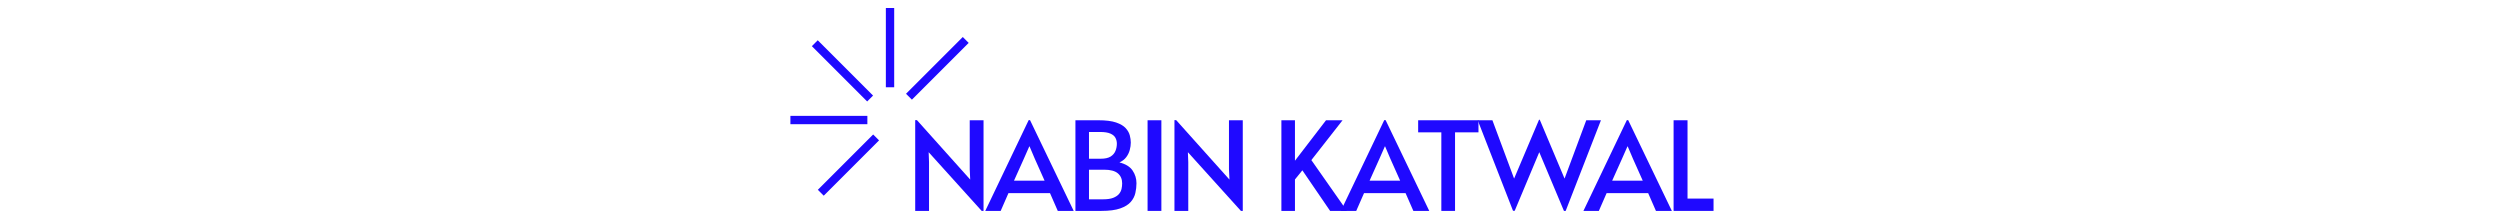 <svg xmlns="http://www.w3.org/2000/svg" version="1.1" xmlns:xlink="http://www.w3.org/1999/xlink" width="1500" height="129" viewBox="0 0 1500 129"><svg xml:space="preserve" width="1500" height="129" data-version="2" data-id="lg_0ALh6XiNrtqOm0KxGl" viewBox="0 0 569 129" x="0" y="0"><rect width="100%" height="100%" fill="transparent"></rect><path fill="#1f09ff" d="m123.515 126.545-31.82-35.23.22 5.92v29.31h-8.29v-54.47h1.04l31.96 35.67-.29-6.22v-29.37h8.29v54.39Z"></path><rect width="41" height="54.47" x="-20.5" y="-27.23" fill="none" rx="0" ry="0" transform="translate(104.63 99.81)"></rect><path fill="#1f09ff" d="M151.705 72.075h.81l26.2 54.47h-9.55l-4.66-10.66h-24.94l-4.66 10.66h-9.25Zm.37 15.76-3.26 7.4-5.92 13.18h18.36l-5.85-13.1-3.18-7.48Z"></path><rect width="53.06" height="54.47" x="-26.53" y="-27.23" fill="none" rx="0" ry="0" transform="translate(152.69 99.81)"></rect><path fill="#1f09ff" d="M179.755 126.545v-54.39h13.83q6.66 0 10.55 1.33 3.88 1.33 5.77 3.4 1.89 2.07 2.48 4.37.59 2.29.59 4.29 0 2.15-.63 4.48-.63 2.33-2.11 4.29t-4.07 3.14q5.55 1.41 7.88 4.85 2.34 3.44 2.34 7.66 0 2.89-.67 5.85-.67 2.96-2.78 5.36-2.1 2.41-6.32 3.89-4.22 1.48-11.32 1.48Zm8.14-31.31h7.03q3.84 0 5.92-1.29 2.07-1.3 2.92-3.37.85-2.07.85-4.36 0-1.93-.85-3.52t-3.04-2.55q-2.18-.96-6.17-.96h-6.66Zm0 24.35h8.51q3.77 0 6.03-.89 2.25-.89 3.44-2.29 1.18-1.41 1.55-3.07.37-1.67.37-3.3 0-3.84-2.59-6.03-2.59-2.18-8.14-2.18h-9.17Z"></path><rect width="36.63" height="54.39" x="-18.32" y="-27.2" fill="none" rx="0" ry="0" transform="translate(198.57 99.85)"></rect><path fill="#1f09ff" d="M223.045 126.545v-54.39h8.28v54.39Z"></path><rect width="8.28" height="54.39" x="-4.14" y="-27.2" fill="none" rx="0" ry="0" transform="translate(227.69 99.85)"></rect><path fill="#1f09ff" d="m279.055 126.545-31.82-35.23.23 5.92v29.31h-8.29v-54.47h1.03l31.97 35.67-.29-6.22v-29.37h8.28v54.39Z"></path><rect width="40.99" height="54.47" x="-20.5" y="-27.23" fill="none" rx="0" ry="0" transform="translate(260.17 99.81)"></rect><path fill="#1f09ff" d="M303.335 126.545v-54.39h8.14v24.27l18.64-24.27h9.92l-18.72 23.9 21.38 30.49h-10.13l-16.65-24.35-4.44 5.48v18.87Z"></path><rect width="39.36" height="54.39" x="-19.68" y="-27.2" fill="none" rx="0" ry="0" transform="translate(323.51 99.85)"></rect><path fill="#1f09ff" d="M365.045 72.075h.82l26.19 54.47h-9.54l-4.67-10.66h-24.93l-4.67 10.66h-9.25Zm.37 15.76-3.25 7.4-5.92 13.18h18.35l-5.85-13.1-3.18-7.48Z"></path><rect width="53.06" height="54.47" x="-26.53" y="-27.23" fill="none" rx="0" ry="0" transform="translate(366.02 99.81)"></rect><path fill="#1f09ff" d="M399.305 126.545v-47.14h-13.91v-7.25h36.19v7.25h-14.06v47.14Z"></path><rect width="36.19" height="54.39" x="-18.09" y="-27.2" fill="none" rx="0" ry="0" transform="translate(403.99 99.85)"></rect><path fill="#1f09ff" d="m458.365 71.855 14.87 35.3 13.02-35h8.81l-21.16 54.39h-1.04l-14.8-35.23-14.73 35.15h-1.03l-21.17-54.31h8.81l13.02 35 14.95-35.3Z"></path><rect width="73.93" height="54.69" x="-36.97" y="-27.34" fill="none" rx="0" ry="0" transform="translate(458.6 99.7)"></rect><path fill="#1f09ff" d="M510.605 72.075h.81l26.2 54.47h-9.55l-4.66-10.66h-24.94l-4.66 10.66h-9.25Zm.37 15.76-3.26 7.4-5.92 13.18h18.36l-5.85-13.1-3.18-7.48Z"></path><rect width="53.06" height="54.47" x="-26.53" y="-27.23" fill="none" rx="0" ry="0" transform="translate(511.58 99.81)"></rect><path fill="#1f09ff" d="M538.655 126.545v-54.39h8.36v46.99h15.61v7.4Z"></path><rect width="23.97" height="54.39" x="-11.98" y="-27.2" fill="none" rx="0" ry="0" transform="translate(551.14 99.85)"></rect><path stroke="#1f09ff" stroke-width="5" d="M8.741 72.027H54.92m13.594-19.662V4.819M56.568 59.114 23.38 25.926M60.16 82.46l-33.188 33.188m86.967-91.676L79.88 58.03" vector-effect="non-scaling-stroke"></path></svg></svg>